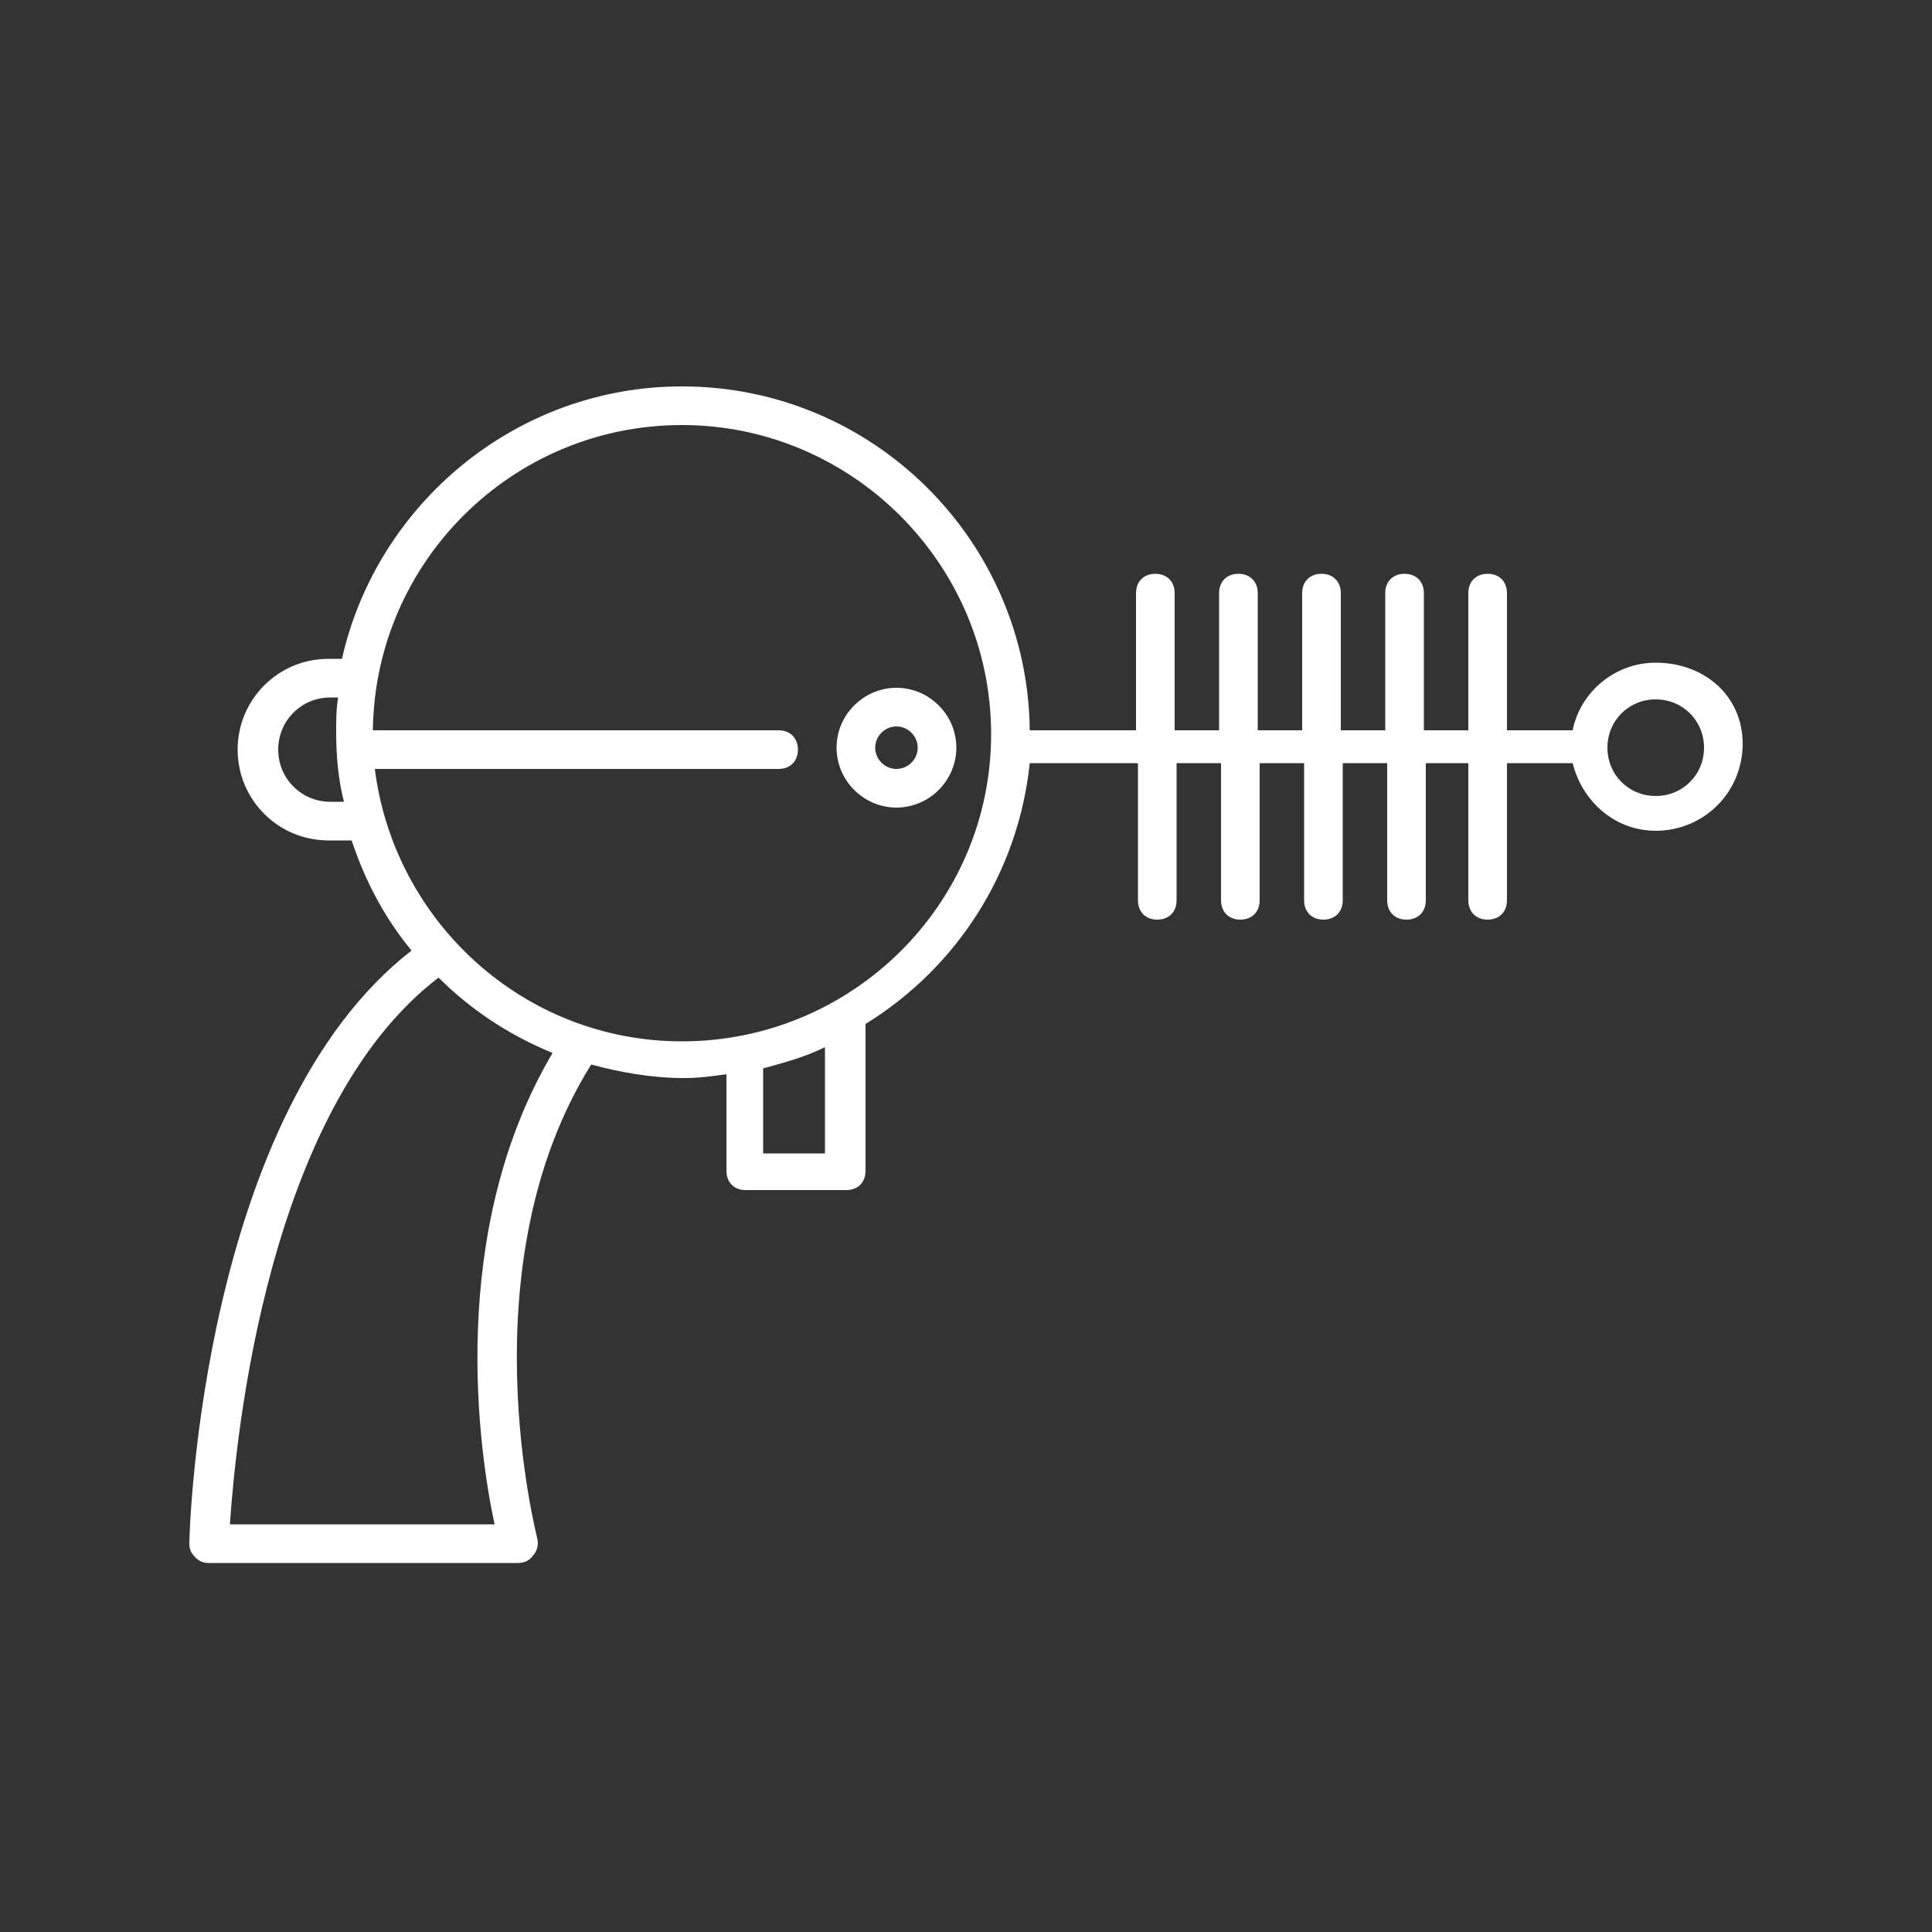 <svg xmlns="http://www.w3.org/2000/svg" xmlns:xlink="http://www.w3.org/1999/xlink" version="1.1" x="0px" y="0px" viewBox="0 0 100 100" fill="#ffffff" style="enable-background:new 0 0 100 100;" xml:space="preserve"><rect x="0" y="0" width="100" height="100" fill="#333333" stroke="none"/><path d="M85.7,34.3c-2.1,0-3.9,1.5-4.3,3.5H78v-7.1c0-0.6-0.4-1-1-1s-1,0.4-1,1v7.1h-2.3v-7.1c0-0.6-0.4-1-1-1s-1,0.4-1,1v7.1h-2.3  v-7.1c0-0.6-0.4-1-1-1s-1,0.4-1,1v7.1h-2.3v-7.1c0-0.6-0.4-1-1-1s-1,0.4-1,1v7.1h-2.3v-7.1c0-0.6-0.4-1-1-1s-1,0.4-1,1v7.1h-5.5  c-0.1-9.8-8.1-17.8-18-17.8c-8.6,0-15.8,6.1-17.6,14.1h-0.7c-2.6,0-4.7,2.1-4.7,4.7c0,2.6,2.1,4.7,4.7,4.7h1.2  c0.7,2.1,1.7,4,3.1,5.7C10.5,57.6,9.8,79,9.8,79.9c0,0.3,0.1,0.5,0.3,0.7c0.2,0.2,0.4,0.3,0.7,0.3h16c0.3,0,0.6-0.1,0.8-0.4  c0.2-0.2,0.3-0.6,0.2-0.9c0-0.1-3.7-14.1,2.8-24.5c1.5,0.4,3.1,0.7,4.8,0.7c0.8,0,1.5-0.1,2.2-0.2v5c0,0.6,0.4,1,1,1h5.2  c0.6,0,1-0.4,1-1v-7.6c4.7-2.9,7.9-7.8,8.5-13.5h5.6v7.1c0,0.6,0.4,1,1,1s1-0.4,1-1v-7.1h2.3v7.1c0,0.6,0.4,1,1,1s1-0.4,1-1v-7.1  h2.3v7.1c0,0.6,0.4,1,1,1s1-0.4,1-1v-7.1h2.3v7.1c0,0.6,0.4,1,1,1s1-0.4,1-1v-7.1H76v7.1c0,0.6,0.4,1,1,1s1-0.4,1-1v-7.1h3.4  c0.5,2,2.2,3.5,4.3,3.5c2.5,0,4.5-2,4.5-4.5S88.2,34.3,85.7,34.3z M17.1,41.5c-1.5,0-2.7-1.2-2.7-2.7s1.2-2.7,2.7-2.7h0.4  c-0.1,0.6-0.1,1.2-0.1,1.8c0,1.2,0.1,2.4,0.4,3.6H17.1z M25.6,78.9H11.9c0.3-4.4,1.9-21.5,10.8-28.3c1.7,1.7,3.7,3,5.9,3.9  C23.1,63.8,24.8,75.2,25.6,78.9z M42.7,59.7h-3.2v-4.4c1.1-0.3,2.2-0.6,3.2-1.1V59.7z M35.3,53.9c-8.2,0-14.9-6.2-15.9-14.1h20.9  c0.6,0,1-0.4,1-1s-0.4-1-1-1h-21c0.1-8.7,7.2-15.8,16-15.8c8.8,0,16,7.2,16,16S44.1,53.9,35.3,53.9z M85.7,41.2  c-1.4,0-2.5-1.1-2.5-2.5s1.1-2.5,2.5-2.5c1.4,0,2.5,1.1,2.5,2.5S87.1,41.2,85.7,41.2z"/><path d="M43.3,38.7c0,1.7,1.4,3.1,3.1,3.1s3.1-1.4,3.1-3.1s-1.4-3.1-3.1-3.1S43.3,37,43.3,38.7z M47.5,38.7c0,0.6-0.5,1.1-1.1,1.1  s-1.1-0.5-1.1-1.1s0.5-1.1,1.1-1.1S47.5,38.1,47.5,38.7z"/></svg>